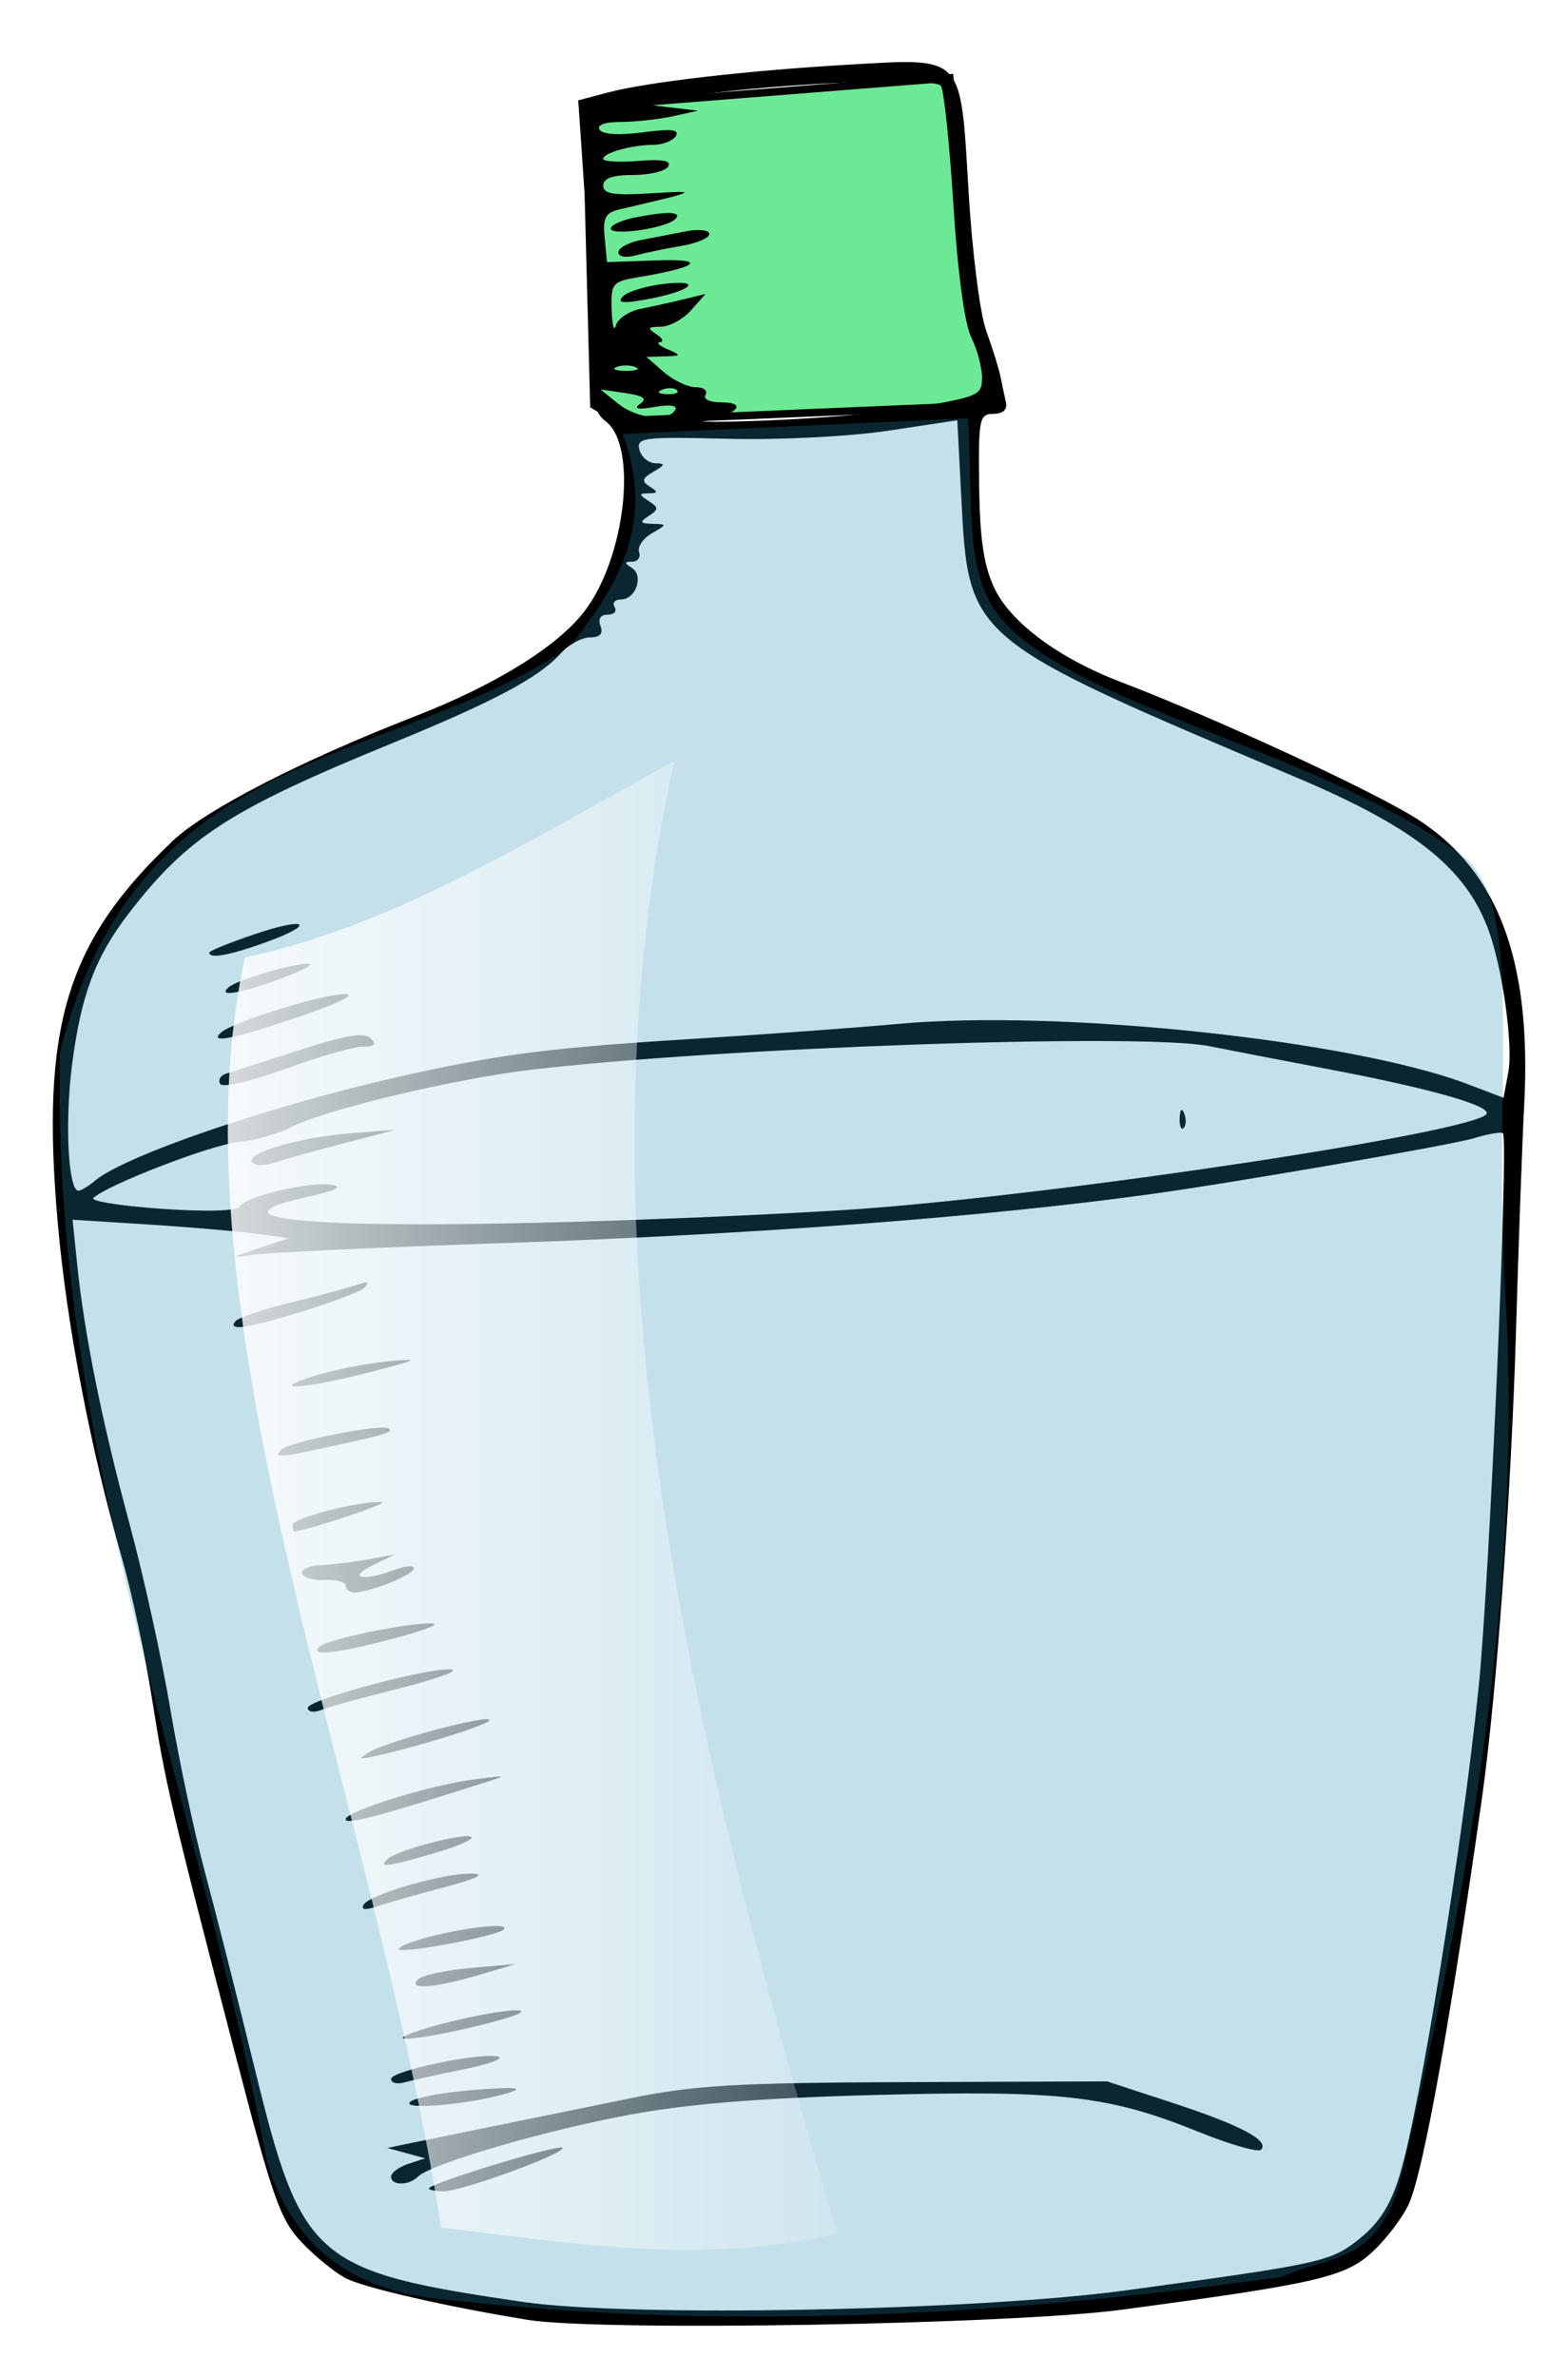 <?xml version="1.0" encoding="UTF-8" standalone="no"?>
<!-- Created with Inkscape (http://www.inkscape.org/) -->

<svg
   xmlns:dc="http://purl.org/dc/elements/1.1/"
   xmlns:cc="http://creativecommons.org/ns#"
   xmlns:rdf="http://www.w3.org/1999/02/22-rdf-syntax-ns#"
   xmlns:svg="http://www.w3.org/2000/svg"
   xmlns="http://www.w3.org/2000/svg"
   xmlns:xlink="http://www.w3.org/1999/xlink"
   xmlns:sodipodi="http://sodipodi.sourceforge.net/DTD/sodipodi-0.dtd"
   xmlns:inkscape="http://www.inkscape.org/namespaces/inkscape"
   id="svg15515"
   version="1.1"
   inkscape:version="0.48.4 r9939"
   width="330"
   height="500"
   sodipodi:docname="AquaVitae.svg">
  <defs
     id="defs15519">
    <linearGradient
       inkscape:collect="always"
       id="linearGradient16069">
      <stop
         style="stop-color:#ffffff;stop-opacity:1;"
         offset="0"
         id="stop16071" />
      <stop
         style="stop-color:#ffffff;stop-opacity:0;"
         offset="1"
         id="stop16073" />
    </linearGradient>
    <linearGradient
       inkscape:collect="always"
       xlink:href="#linearGradient16069"
       id="linearGradient16075"
       x1="9.621"
       y1="201.951"
       x2="135.917"
       y2="201.951"
       gradientUnits="userSpaceOnUse"
       gradientTransform="translate(0,174)" />
    <filter
       inkscape:collect="always"
       id="filter16077"
       x="-0.144"
       width="1.288"
       y="-0.058"
       height="1.116"
       color-interpolation-filters="sRGB">
      <feGaussianBlur
         inkscape:collect="always"
         stdDeviation="4.682"
         id="feGaussianBlur16079" />
    </filter>
  </defs>
  <sodipodi:namedview
     pagecolor="#ffffff"
     bordercolor="#666666"
     borderopacity="1"
     objecttolerance="10"
     gridtolerance="10"
     guidetolerance="10"
     inkscape:pageopacity="0"
     inkscape:pageshadow="2"
     inkscape:window-width="1266"
     inkscape:window-height="750"
     id="namedview15517"
     showgrid="false"
     inkscape:zoom="0.72392638"
     inkscape:cx="145.07065"
     inkscape:cy="250.90895"
     inkscape:window-x="0"
     inkscape:window-y="22"
     inkscape:window-maximized="0"
     inkscape:current-layer="svg15515" />
  <path
     style="fill:#0eda4f;fill-opacity:0.608;stroke:#000000;stroke-width:1.595px;stroke-linecap:butt;stroke-linejoin:miter;stroke-opacity:1"
     d="m 130.507,88.524 -5.507,-3.304 -1.652,-62.775 76.541,-6.057 5.507,50.66 3.304,18.172 z"
     id="path16037"
     inkscape:connector-curvature="0" />
  <path
     style="fill:#000000"
     d="m 111.011,487.99 c -17.128,-2.789 -34.339,-6.729 -38.269,-8.76 -2.192,-1.133 -6.308,-4.477 -9.145,-7.43 -4.592,-4.78 -6.136,-9.128 -14.066,-39.601 -13.72,-52.724 -14.718,-56.982 -17.542,-74.892 -1.452,-9.208 -4.292,-22.483 -6.31,-29.499 -6.645,-23.098 -11.63,-49.106 -13.521,-70.532 -3.645,-41.309 1.722,-59.099 24.272,-80.457 6.817,-6.456 27.143,-16.906 50.625,-26.025 17.207,-6.683 30.28,-14.773 36.01,-22.285 8.649,-11.339 11.212,-34.91 4.343,-39.937 -2.317,-1.695 -2.864,-4.543 -2.954,-15.363 -0.061,-7.305 -0.705,-22.015 -1.433,-32.689 l -1.323,-19.408 6.217,-1.649 c 8.316,-2.206 29.41,-4.639 50.864,-5.868 24.216,-1.387 23.34,-2.316 25.059,26.589 0.765,12.864 2.411,25.814 3.75,29.496 1.312,3.61 2.654,7.915 2.981,9.567 0.328,1.652 0.843,4.08 1.145,5.395 0.346,1.507 -0.63,2.401 -2.639,2.415 -2.977,0.022 -3.177,1.031 -3.001,15.148 0.14,11.202 0.969,16.779 3.197,21.503 3.407,7.222 13.539,14.754 26.532,19.721 20.744,7.93 53.868,23.264 62.777,29.059 16.825,10.946 23.805,29.799 22.201,59.972 -0.41,7.715 -1.185,29.096 -1.722,47.512 -0.986,33.835 -4.114,76.732 -7.166,98.285 -6.628,46.806 -12.157,77.616 -15.269,85.087 -1.096,2.631 -4.41,7.111 -7.365,9.955 -5.904,5.684 -11.28,6.956 -53.078,12.554 -23.439,3.139 -109.946,4.616 -125.171,2.137 z m 125.968,-6.198 c 41.61,-5.674 43.16,-6.019 49.309,-10.997 4.043,-3.273 6.42,-7.059 8.283,-13.196 4.271,-14.067 13.108,-68.657 16.623,-102.684 2.235,-21.632 6.344,-115.302 5.112,-116.534 -0.335,-0.335 -3.074,0.135 -6.085,1.045 -4.772,1.442 -49.524,9.192 -67.662,11.717 -34.736,4.835 -83.79,8.544 -137.13,10.368 -25.433,0.87 -48.753,1.95 -51.822,2.401 -5.571,0.818 -5.57,0.816 0.797,-1.321 l 6.378,-2.141 -7.175,-0.958 c -3.946,-0.527 -14.185,-1.398 -22.752,-1.937 l -15.577,-0.979 0.951,9.306 c 1.506,14.738 5.235,33.216 11.051,54.75 2.961,10.962 6.83,28.542 8.6,39.066 1.769,10.524 5.05,25.951 7.292,34.282 2.241,8.331 6.961,26.945 10.488,41.365 9.829,40.178 12.503,42.49 56.554,48.895 22.334,3.247 95.334,1.838 126.765,-2.448 z M 90.282,460.342 c 0,-1.049 27.254,-9.343 28.057,-8.539 1.038,1.038 -21.088,9.148 -24.96,9.148 -1.704,0 -3.098,-0.274 -3.098,-0.61 z m -7.973,-2.472 c 0,-0.818 1.614,-2.021 3.588,-2.673 l 3.588,-1.186 -3.986,-1.084 -3.986,-1.084 3.986,-0.837 c 2.192,-0.46 10.085,-2.071 17.54,-3.579 7.454,-1.508 20.729,-4.213 29.499,-6.012 13.56,-2.781 22.265,-3.293 58.2,-3.427 l 42.255,-0.157 13.867,4.546 c 14.306,4.69 20.422,7.939 18.52,9.84 -0.601,0.601 -6.583,-1.124 -13.294,-3.834 -18.759,-7.574 -28.877,-8.726 -67.675,-7.7 -24.463,0.647 -39.4,1.846 -51.952,4.172 -17.874,3.312 -41.726,10.287 -44.489,13.01 -1.955,1.927 -5.661,1.93 -5.661,0.007 z m 3.986,-15.71 c 0.877,-0.888 6.976,-2.031 13.554,-2.54 8.361,-0.646 10.591,-0.483 7.411,0.542 -7.414,2.39 -22.8,3.857 -20.965,1.998 z m -3.986,-4.838 c 0,-1.748 19.492,-5.768 22.631,-4.667 1.146,0.402 -2.221,1.601 -7.483,2.665 -5.262,1.064 -10.823,2.292 -12.358,2.729 -1.535,0.437 -2.79,0.11 -2.79,-0.727 z m 10.364,-11.503 c 6.139,-1.629 13.314,-2.948 15.945,-2.931 2.855,0.018 -0.037,1.242 -7.175,3.035 -6.577,1.653 -13.753,2.972 -15.945,2.931 -2.192,-0.04 1.036,-1.406 7.175,-3.035 z m -4.682,-9.455 c 0.845,-0.845 5.832,-1.918 11.082,-2.385 l 9.546,-0.848 -7.973,2.354 c -9.328,2.754 -14.918,3.142 -12.655,0.879 z m -4.088,-6.357 c 0,-0.619 3.642,-1.967 8.094,-2.994 8.268,-1.909 15.364,-2.471 14.003,-1.111 -1.399,1.399 -22.097,5.244 -22.097,4.105 z m -7.346,-9.371 c 1.364,-2.208 17.015,-6.69 22.739,-6.513 3.029,0.094 1.092,1.053 -5.826,2.884 -5.7,1.509 -12.069,3.317 -14.152,4.017 -2.506,0.842 -3.44,0.711 -2.761,-0.388 z m 5.034,-9.608 c 2.105,-1.889 16.56,-5.653 17.624,-4.589 0.478,0.478 -3.061,2.012 -7.865,3.409 -9.907,2.88 -11.925,3.124 -9.759,1.18 z m -8.85,-8.313 c 0,-1.718 17.605,-7.182 27.107,-8.414 7.11,-0.922 7.125,-0.914 1.595,0.852 -21.288,6.797 -28.702,8.751 -28.702,7.562 z m 4.882,-14.098 c 3.676,-2.309 25.414,-8.106 25.414,-6.777 0,0.947 -16.979,6.185 -25.513,7.869 -2.009,0.397 -1.994,0.222 0.098,-1.092 z M 64.769,359.251 c 0,-1.779 27.473,-8.997 30.458,-8.002 1.052,0.351 -4.114,2.147 -11.482,3.992 -7.367,1.845 -14.651,3.859 -16.186,4.475 -1.539,0.619 -2.79,0.41 -2.79,-0.465 z M 67.241,346.37 c 1.747,-1.579 18.776,-5.076 23.706,-4.868 1.827,0.077 -1.701,1.473 -7.84,3.102 -12.258,3.253 -18.247,3.919 -15.866,1.766 z m 5.501,-12.817 c 0,-0.787 -1.973,-1.325 -4.385,-1.196 -2.412,0.129 -4.564,-0.482 -4.784,-1.359 -0.219,-0.877 1.575,-1.674 3.986,-1.77 2.412,-0.097 6.896,-0.642 9.966,-1.211 l 5.581,-1.035 -4.784,2.335 c -5.453,2.662 -1.793,3.385 4.68,0.924 2.25,-0.855 4.09,-0.999 4.09,-0.32 0,1.302 -9.265,5.064 -12.471,5.064 -1.034,0 -1.88,-0.644 -1.88,-1.431 z M 61.58,320.765 c 0,-1.481 13.829,-5.011 18.814,-4.802 1.943,0.081 -14.671,5.682 -18.416,6.209 -0.219,0.031 -0.399,-0.602 -0.399,-1.406 z m -2.312,-15.862 c 1.889,-1.72 21.455,-5.522 22.587,-4.39 0.826,0.826 -0.184,1.125 -13.897,4.123 -9.083,1.985 -10.63,2.033 -8.69,0.267 z m 6.992,-15.505 c 3.89,-1.22 10.706,-2.568 15.148,-2.995 7.369,-0.709 7.029,-0.507 -3.883,2.311 -13.649,3.524 -21.92,4.027 -11.265,0.685 z M 49.701,277.8 c 0.833,-0.756 6.249,-2.531 12.035,-3.943 5.786,-1.412 11.885,-3.052 13.554,-3.643 2.096,-0.743 2.541,-0.556 1.439,0.605 -1.64,1.729 -22.58,8.356 -26.402,8.356 -1.307,0 -1.55,-0.535 -0.625,-1.375 z m 97.984,-21.736 c 11.839,-0.489 26.908,-1.283 33.485,-1.764 43.678,-3.196 129.331,-16.184 131.669,-19.966 1.058,-1.711 -11.859,-5.375 -33.247,-9.429 -9.844,-1.866 -21.127,-4.042 -25.073,-4.835 -14.068,-2.827 -102.731,0.249 -142.711,4.952 -16.266,1.913 -43.588,8.464 -50.751,12.169 -2.632,1.361 -7.572,2.743 -10.978,3.071 -5.651,0.544 -27.399,8.934 -30.434,11.741 -0.701,0.648 5.701,1.668 14.225,2.268 9.409,0.661 15.87,0.489 16.443,-0.438 1.323,-2.141 14.864,-5.355 19.433,-4.612 2.619,0.426 0.916,1.252 -5.503,2.669 -24.63,5.438 10.42,7.192 83.441,4.176 z M 52.997,244.397 c -1.197,-1.936 10.332,-5.221 21.202,-6.042 l 8.908,-0.672 -11.162,2.926 c -6.139,1.609 -12.716,3.44 -14.615,4.068 -1.899,0.628 -3.849,0.502 -4.333,-0.28 z m 195.27,-9.204 c 0.077,-1.858 0.454,-2.235 0.963,-0.963 0.461,1.151 0.404,2.526 -0.126,3.056 -0.53,0.53 -0.907,-0.412 -0.837,-2.093 z M 19.997,248.362 c 6.237,-5.231 36.378,-15.58 63.11,-21.67 21.245,-4.84 32.195,-6.27 62.187,-8.121 14.909,-0.92 34.641,-2.358 43.85,-3.196 33.952,-3.088 95.34,3.413 119.727,12.679 l 7.558,2.872 1.007,-5.369 c 1.066,-5.683 -1.242,-22.08 -4.236,-30.096 -4.836,-12.945 -15.582,-21.445 -40.343,-31.91 -69.415,-29.338 -68.993,-28.985 -70.553,-59.086 l -0.832,-16.054 -14.535,2.188 c -8.233,1.239 -22.896,1.978 -33.817,1.703 -17.712,-0.445 -19.222,-0.258 -18.55,2.306 0.403,1.535 1.904,2.812 3.337,2.839 2.189,0.041 2.129,0.325 -0.377,1.781 -2.408,1.399 -2.561,1.999 -0.797,3.116 1.798,1.139 1.761,1.392 -0.207,1.433 -2.126,0.043 -2.126,0.223 0,1.619 2.126,1.396 2.126,1.745 0,3.14 -1.992,1.308 -1.859,1.584 0.797,1.651 3.105,0.079 3.1,0.132 -0.165,2.018 -1.845,1.065 -3.041,2.834 -2.658,3.93 0.383,1.096 -0.26,2.004 -1.43,2.018 -1.708,0.02 -1.723,0.28 -0.079,1.323 2.559,1.624 0.814,6.625 -2.312,6.625 -1.273,0 -1.872,0.718 -1.33,1.595 0.542,0.877 -0.111,1.595 -1.45,1.595 -1.51,0 -2.087,0.909 -1.518,2.392 0.623,1.623 -0.083,2.392 -2.195,2.392 -1.712,0 -4.479,1.509 -6.148,3.354 -4.649,5.137 -13.965,10.091 -35.751,19.01 -33.988,13.915 -42.849,19.658 -55.293,35.836 -6.951,9.037 -10.001,17.242 -11.855,31.891 -1.522,12.022 -0.778,26.31 1.369,26.31 0.535,0 2.105,-0.95 3.49,-2.111 z m 26.355,-20.342 c -0.505,-0.818 0.023,-1.784 1.175,-2.148 1.152,-0.363 8.077,-2.591 15.39,-4.95 9.754,-3.147 13.768,-3.817 15.068,-2.517 1.3,1.3 0.85,1.772 -1.69,1.772 -1.904,0 -9.214,2.099 -16.244,4.665 -7.196,2.626 -13.183,4.015 -13.7,3.178 z m 0.16,-10.823 c 2.438,-2.23 21.693,-8.19 26.141,-8.091 2.361,0.052 -1.625,2.026 -9.478,4.693 -14.012,4.759 -19.338,5.845 -16.663,3.398 z m 1.595,-9.507 c 1.837,-1.608 13.777,-5.101 16.848,-4.929 1.214,0.068 -1.381,1.447 -5.766,3.065 -8.645,3.19 -13.538,4.013 -11.082,1.863 z m -4.066,-7.298 c 0,-0.358 4.305,-2.105 9.567,-3.882 11.263,-3.804 13.074,-2.138 1.993,1.834 -7.354,2.636 -11.56,3.381 -11.56,2.048 z M 189.94,86.118 c 16.269,-2.633 16.743,-2.827 16.743,-6.842 0,-2.041 -1.029,-5.794 -2.287,-8.341 -1.397,-2.829 -2.864,-13.799 -3.769,-28.198 -0.815,-12.962 -1.999,-24.084 -2.63,-24.715 -1.682,-1.681 -27.529,-0.866 -47.826,1.508 -15.085,1.765 -16.597,2.185 -10.459,2.91 l 7.175,0.847 -5.382,1.179 c -2.96,0.648 -7.846,1.179 -10.857,1.179 -3.332,0 -5.08,0.64 -4.466,1.634 0.621,1.005 4.123,1.221 9.105,0.56 5.913,-0.784 7.79,-0.58 6.963,0.758 -0.623,1.008 -2.704,1.842 -4.626,1.854 -4.669,0.029 -10.669,1.697 -10.669,2.966 0,0.562 3.32,0.757 7.379,0.435 5.124,-0.408 7.044,-0.046 6.284,1.184 -0.602,0.974 -3.923,1.771 -7.379,1.771 -4.334,0 -6.284,0.695 -6.284,2.241 0,1.751 2.177,2.106 9.966,1.624 10.461,-0.647 10.258,-0.542 -6.475,3.358 -3.053,0.712 -3.6,1.738 -3.189,5.986 l 0.496,5.128 10.364,-0.369 c 10.844,-0.386 9.022,1.391 -3.588,3.5 -5.699,0.953 -5.971,1.277 -5.795,6.907 0.102,3.249 0.497,4.734 0.879,3.3 0.382,-1.434 2.726,-3.014 5.21,-3.511 2.484,-0.497 6.573,-1.404 9.087,-2.016 l 4.571,-1.113 -3.038,3.428 c -1.671,1.885 -4.541,3.439 -6.378,3.452 -2.741,0.02 -2.911,0.302 -0.949,1.57 1.315,0.85 1.674,1.607 0.797,1.682 -0.877,0.075 -0.159,0.753 1.595,1.507 2.968,1.275 2.923,1.378 -0.643,1.482 l -3.832,0.112 3.677,3.189 c 2.022,1.754 5.045,3.189 6.716,3.189 1.672,0 2.596,0.718 2.054,1.595 -0.566,0.916 0.887,1.595 3.414,1.595 5.576,0 3.161,2.645 -3.414,3.74 -2.631,0.438 3.468,0.456 13.554,0.04 10.085,-0.416 22.642,-1.453 27.904,-2.305 z M 131.148,62.317 c 0.99,-1.014 4.937,-2.191 8.77,-2.615 8.563,-0.947 5.284,1.661 -4.192,3.334 -4.816,0.85 -5.937,0.674 -4.578,-0.719 z m -1.003,-9.253 c 0,-0.91 2.153,-2.07 4.784,-2.578 2.631,-0.508 6.936,-1.34 9.567,-1.848 2.631,-0.508 4.784,-0.241 4.784,0.593 0,0.835 -2.691,1.968 -5.979,2.518 -3.289,0.55 -7.594,1.443 -9.567,1.984 -2.047,0.562 -3.588,0.274 -3.588,-0.67 z m -1.595,-4.997 c 0,-0.712 2.242,-1.743 4.983,-2.292 7.062,-1.412 10.297,-1.264 8.491,0.39 -2.074,1.899 -13.474,3.508 -13.474,1.901 z m 13.539,38.194 c 0.602,-0.974 -1.029,-1.226 -4.291,-0.663 -3.581,0.618 -4.573,0.421 -3.107,-0.617 1.596,-1.129 0.799,-1.723 -3.073,-2.291 l -5.228,-0.767 3.649,2.954 c 3.93,3.182 10.474,3.934 12.05,1.384 z m 0.38,-4.176 c -0.53,-0.53 -1.905,-0.586 -3.056,-0.126 -1.272,0.509 -0.894,0.887 0.963,0.963 1.681,0.069 2.623,-0.308 2.093,-0.837 z M 133.733,77.208 c -1.096,-0.442 -2.89,-0.442 -3.986,0 -1.096,0.442 -0.199,0.804 1.993,0.804 2.192,0 3.089,-0.362 1.993,-0.804 z"
     id="path15525"
     inkscape:connector-curvature="0" />
  <path
     style="fill:#268db4;fill-opacity:0.273;stroke:none"
     d="m 131.057,91.277 72.686,-3.304 c 1.094,19.194 -0.992,33.903 7.872,43.186 17.466,18.293 68.131,27.49 96.753,49.324 12.638,10.676 5.747,46.84 8.483,92.435 3.889,64.814 -9.901,133.173 -21.699,183.994 -4.547,19.812 -15.998,17.529 -25.33,22.026 -59.38,8.34 -119.098,11.597 -179.513,4.405 C 71.401,480.728 60.982,470.298 56.168,454.709 41.658,376.883 10.631,304.353 12.639,221.231 29.369,155.55 82.65,161.622 119.977,135.974 c 9.133,-11.788 18.426,-25.101 11.08,-44.697 z"
     id="path15527"
     inkscape:connector-curvature="0"
     sodipodi:nodetypes="ccscsccccccc" />
  <path
     style="fill:url(#linearGradient16075);fill-opacity:1;stroke:none;filter:url(#filter16077)"
     d="m 33.698,305.135 c 19.536,-4.067 37.991,-15.698 56.652,-25.884 -14.373,65.069 3.49,132.772 21.489,194.244 -18.052,4.148 -35.09,1.2 -52.257,-0.844 C 50.955,416.812 23.444,352.029 33.698,305.135 z"
     id="path16039"
     inkscape:connector-curvature="0"
     sodipodi:nodetypes="ccccc"
     transform="matrix(1.595,0,0,1.595,-2.201,-285.29)" />
</svg>
